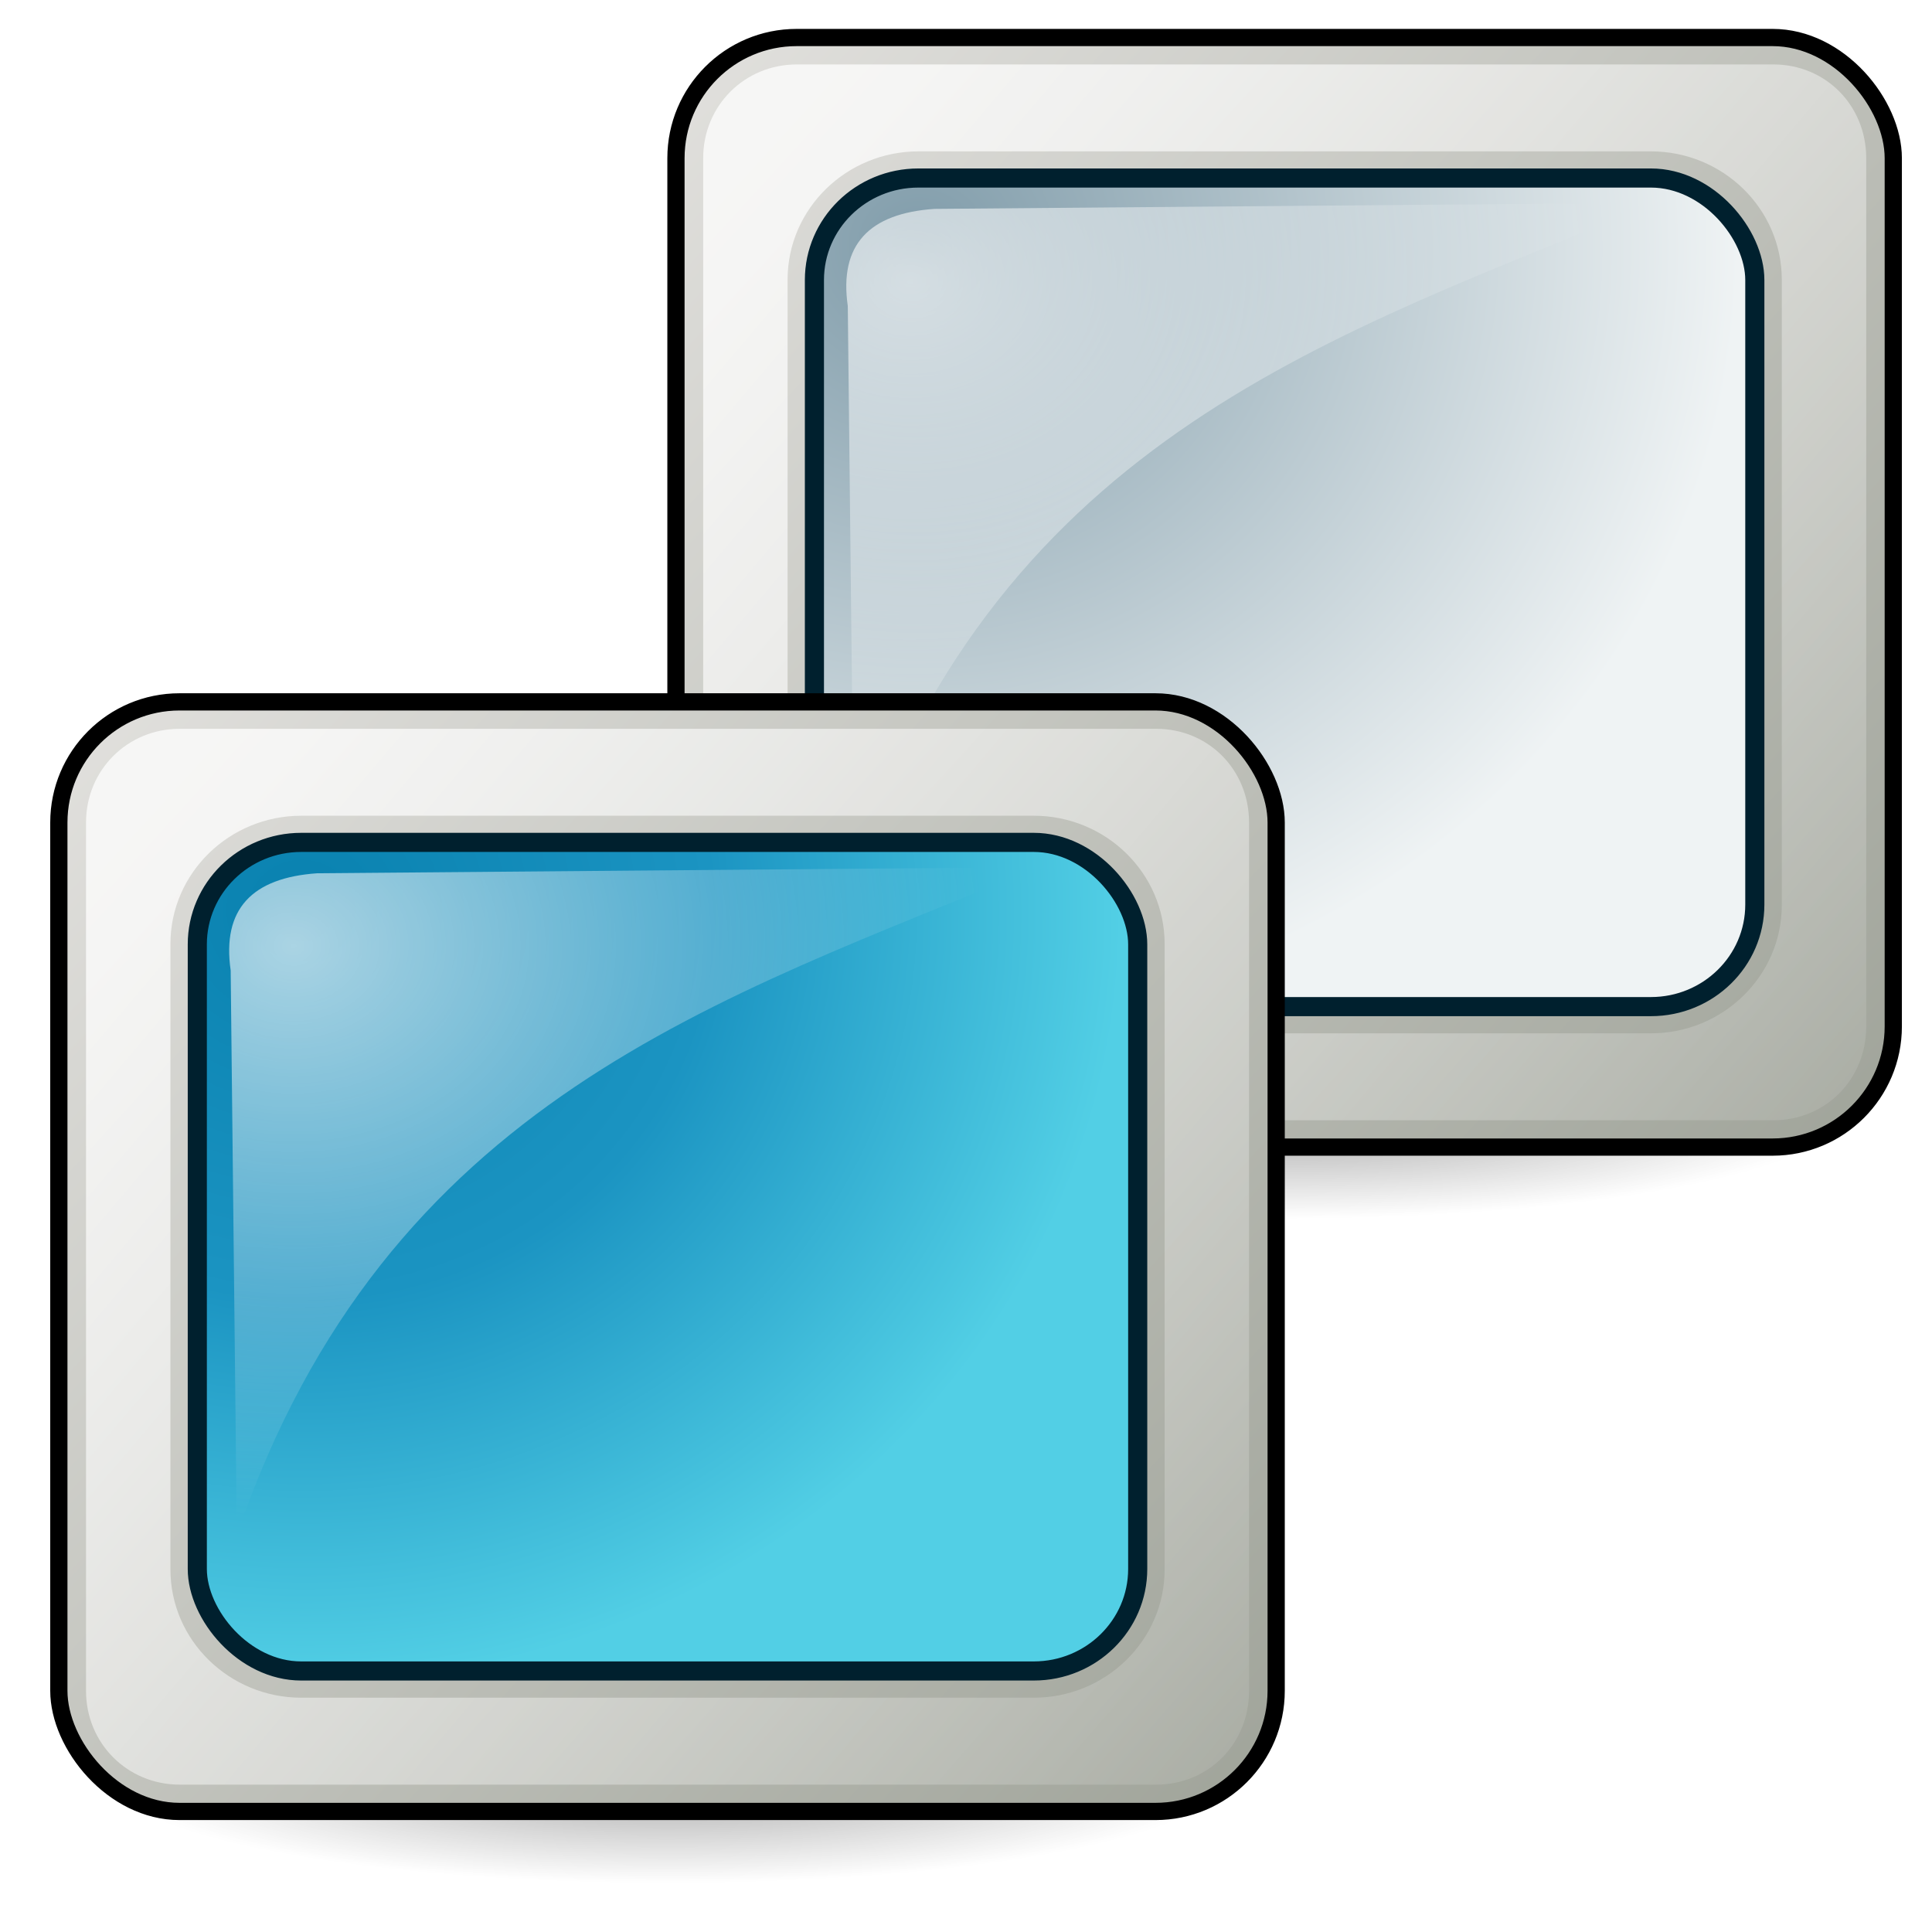 <?xml version="1.0" encoding="UTF-8" standalone="no"?>
<!-- Created with Inkscape (http://www.inkscape.org/) -->
<svg
   xmlns:dc="http://purl.org/dc/elements/1.1/"
   xmlns:cc="http://creativecommons.org/ns#"
   xmlns:rdf="http://www.w3.org/1999/02/22-rdf-syntax-ns#"
   xmlns:svg="http://www.w3.org/2000/svg"
   xmlns="http://www.w3.org/2000/svg"
   xmlns:xlink="http://www.w3.org/1999/xlink"
   xmlns:sodipodi="http://sodipodi.sourceforge.net/DTD/sodipodi-0.dtd"
   xmlns:inkscape="http://www.inkscape.org/namespaces/inkscape"
   width="48px"
   height="48px"
   id="svg57"
   sodipodi:version="0.32"
   inkscape:version="0.46"
   sodipodi:docbase="/home/marco/Scrivania/UltimateGnome/scalable/status"
   sodipodi:docname="network-transmit.svg"
   inkscape:output_extension="org.inkscape.output.svg.inkscape">
  <defs
     id="defs3">
    <linearGradient
       id="linearGradient5048">
      <stop
         style="stop-color:#0981af;stop-opacity:1;"
         offset="0"
         id="stop5050" />
      <stop
         id="stop3215"
         offset="0.5"
         style="stop-color:#1b94c2;stop-opacity:1;" />
      <stop
         style="stop-color:#52cfe5;stop-opacity:1;"
         offset="1"
         id="stop5052" />
    </linearGradient>
    <linearGradient
       id="linearGradient381">
      <stop
         id="stop382"
         offset="0"
         style="stop-color:#ffffff;stop-opacity:1;" />
      <stop
         id="stop383"
         offset="1"
         style="stop-color:#ffffff;stop-opacity:0;" />
    </linearGradient>
    <linearGradient
       id="linearGradient1869">
      <stop
         style="stop-color:#809caa;stop-opacity:1;"
         offset="0"
         id="stop1870" />
      <stop
         id="stop4228"
         offset="1"
         style="stop-color:#eff3f4;stop-opacity:1;" />
    </linearGradient>
    <linearGradient
       id="linearGradient269">
      <stop
         style="stop-color:#ffffff;stop-opacity:1;"
         offset="0"
         id="stop270" />
      <stop
         style="stop-color:#ffffff;stop-opacity:0;"
         offset="1"
         id="stop271" />
    </linearGradient>
    <filter
       height="2.151"
       width="1.225"
       y="-0.576"
       x="-0.112"
       id="filter8040"
       inkscape:collect="always">
      <feGaussianBlur
         stdDeviation="1.951"
         id="feGaussianBlur8042"
         inkscape:collect="always" />
    </filter>
    <linearGradient
       id="linearGradient7952"
       inkscape:collect="always">
      <stop
         style="stop-color:#000000;stop-opacity:1;"
         id="stop7954"
         offset="0" />
      <stop
         style="stop-color:#000000;stop-opacity:0;"
         id="stop7956"
         offset="1" />
    </linearGradient>
    <linearGradient
       id="linearGradient3460">
      <stop
         offset="0"
         id="stop3462"
         style="stop-color:#9fa399;stop-opacity:1;" />
      <stop
         offset="1"
         id="stop3464"
         style="stop-color:#e2e1de;stop-opacity:1;" />
    </linearGradient>
    <radialGradient
       inkscape:collect="always"
       xlink:href="#linearGradient7952"
       id="radialGradient3222"
       gradientUnits="userSpaceOnUse"
       gradientTransform="matrix(1,0,0,0.195,0,32.948)"
       cx="24.227"
       cy="40.929"
       fx="24.227"
       fy="40.929"
       r="20.852" />
    <linearGradient
       inkscape:collect="always"
       xlink:href="#linearGradient269"
       id="linearGradient3226"
       gradientUnits="userSpaceOnUse"
       gradientTransform="translate(-0.105,-0.622)"
       x1="6.564"
       y1="7.286"
       x2="51.623"
       y2="45.468" />
    <linearGradient
       inkscape:collect="always"
       xlink:href="#linearGradient3460"
       id="linearGradient3230"
       gradientUnits="userSpaceOnUse"
       gradientTransform="matrix(0.671,0,0,0.671,15.688,8.0549139e-2)"
       x1="47.045"
       y1="42.675"
       x2="1.33"
       y2="0.95" />
    <radialGradient
       inkscape:collect="always"
       xlink:href="#linearGradient7952"
       id="radialGradient3241"
       gradientUnits="userSpaceOnUse"
       gradientTransform="matrix(1,0,0,0.195,0,32.948)"
       cx="24.227"
       cy="40.929"
       fx="24.227"
       fy="40.929"
       r="20.852" />
    <linearGradient
       inkscape:collect="always"
       xlink:href="#linearGradient269"
       id="linearGradient3245"
       gradientUnits="userSpaceOnUse"
       gradientTransform="translate(-0.105,-0.622)"
       x1="6.564"
       y1="7.286"
       x2="51.623"
       y2="45.468" />
    <linearGradient
       inkscape:collect="always"
       xlink:href="#linearGradient3460"
       id="linearGradient3249"
       gradientUnits="userSpaceOnUse"
       gradientTransform="matrix(0.671,0,0,0.671,0.355,16.587)"
       x1="47.045"
       y1="42.675"
       x2="1.33"
       y2="0.95" />
    <radialGradient
       inkscape:collect="always"
       xlink:href="#linearGradient381"
       id="radialGradient4223"
       gradientUnits="userSpaceOnUse"
       gradientTransform="matrix(7.8755883e-3,0.846,-1.017,9.1155958e-3,33.065,-1.161)"
       cx="9.532"
       cy="10.339"
       fx="9.532"
       fy="10.339"
       r="16.843" />
    <radialGradient
       inkscape:collect="always"
       xlink:href="#linearGradient1869"
       id="radialGradient4226"
       gradientUnits="userSpaceOnUse"
       gradientTransform="matrix(6.2126259e-2,-0.984,1.043,6.336268e-2,-67.524,29.942)"
       cx="39.25"
       cy="40.51"
       fx="39.25"
       fy="40.51"
       r="19.5" />
    <radialGradient
       inkscape:collect="always"
       xlink:href="#linearGradient381"
       id="radialGradient3243"
       gradientUnits="userSpaceOnUse"
       gradientTransform="matrix(7.8755883e-3,0.846,-1.017,9.1155958e-3,17.733,15.345)"
       cx="9.532"
       cy="10.339"
       fx="9.532"
       fy="10.339"
       r="16.843" />
    <radialGradient
       inkscape:collect="always"
       xlink:href="#linearGradient5048"
       id="radialGradient3246"
       gradientUnits="userSpaceOnUse"
       gradientTransform="matrix(6.2126259e-2,-0.984,1.043,6.336268e-2,-52.191,13.436)"
       cx="39.25"
       cy="40.51"
       fx="39.25"
       fy="40.51"
       r="19.5" />
  </defs>
  <sodipodi:namedview
     showborder="true"
     id="base"
     pagecolor="#ffffff"
     bordercolor="#666666"
     borderopacity="1.0"
     inkscape:pageopacity="0.0"
     inkscape:pageshadow="2"
     inkscape:zoom="4"
     inkscape:cx="40.96526"
     inkscape:cy="22.701401"
     inkscape:current-layer="layer1"
     showgrid="true"
     inkscape:grid-bbox="true"
     inkscape:document-units="px"
     inkscape:window-width="1272"
     inkscape:window-height="920"
     inkscape:window-x="0"
     inkscape:window-y="25"
     inkscape:showpageshadow="false"
     inkscape:object-nodes="true"
     inkscape:object-points="true"
     inkscape:object-bbox="true"
     inkscape:guide-bbox="false"
     inkscape:grid-points="true"
     fill="#2e3436">
    <inkscape:grid
       id="GridFromPre046Settings"
       type="xygrid"
       originx="0px"
       originy="0px"
       spacingx="1px"
       spacingy="1px"
       color="#0000ff"
       empcolor="#0000ff"
       opacity="0.2"
       empopacity="0.4"
       empspacing="4" />
  </sodipodi:namedview>
  <g
     inkscape:groupmode="layer"
     id="layer2"
     inkscape:label="shadow"
     style="display:inline" />
  <g
     id="layer1"
     inkscape:label="Layer 1"
     inkscape:groupmode="layer">
    <g
       id="g2561"
       inkscape:label="shadow"
       style="display:inline"
       transform="matrix(0.671,0,0,0.671,15.688,8.0549139e-2)">
      <path
         sodipodi:start="0"
         id="path7950"
         sodipodi:end="6.2825619"
         sodipodi:cx="24.22653"
         sodipodi:cy="40.928932"
         transform="translate(-3.9030816e-2,8.8834616e-3)"
         sodipodi:open="true"
         d="M 45.078,40.929 A 20.852,4.066 0 1 1 45.078,40.926"
         sodipodi:type="arc"
         style="opacity:0.6;color:#000000;fill:url(#radialGradient3222);fill-opacity:1;fill-rule:nonzero;stroke:none;stroke-width:1.6;stroke-linecap:square;stroke-linejoin:miter;marker:none;marker-start:none;marker-mid:none;marker-end:none;stroke-miterlimit:6.8;stroke-dasharray:none;stroke-dashoffset:0;stroke-opacity:1;visibility:visible;display:inline;overflow:visible;filter:url(#filter8040);enable-background:accumulate"
         sodipodi:ry="4.0658641"
         sodipodi:rx="20.85153" />
    </g>
    <rect
       style="fill:url(#linearGradient3230);fill-opacity:1;stroke:#000000;stroke-width:0.428;stroke-linecap:round;stroke-linejoin:round;stroke-miterlimit:4;stroke-dasharray:none;stroke-opacity:1"
       rx="2.998"
       ry="2.998"
       height="27.567"
       width="30.244"
       y="0.932"
       x="16.794"
       id="rect3078" />
    <path
       d="M 6.094,2.25 C 4.156,2.25 2.625,3.781 2.625,5.719 L 2.625,37.875 C 2.625,39.813 4.156,41.344 6.094,41.344 L 42.25,41.344 C 44.188,41.344 45.688,39.822 45.688,37.875 L 45.688,5.719 C 45.687,3.772 44.188,2.25 42.25,2.25 L 6.094,2.25 z M 10.594,5.469 L 37.719,5.469 C 40.369,5.469 42.562,7.581 42.562,10.219 L 42.562,33.375 C 42.562,36.012 40.369,38.125 37.719,38.125 L 10.594,38.125 C 7.943,38.125 5.75,36.012 5.75,33.375 L 5.75,10.219 C 5.75,7.581 7.943,5.469 10.594,5.469 z "
       id="path3548"
       style="opacity:0.737;fill:url(#linearGradient3226);fill-opacity:1;stroke:none;stroke-width:0.608;stroke-linecap:round;stroke-linejoin:round;stroke-miterlimit:4;stroke-dasharray:none;stroke-opacity:1"
       inkscape:original="M 6.09375 1.25 C 3.6186518 1.2500001 1.625 3.243649 1.625 5.71875 L 1.625 37.875 C 1.625 40.350098 3.618652 42.34375 6.09375 42.34375 L 42.25 42.34375 C 44.725096 42.343748 46.6875 40.3501 46.6875 37.875 L 46.6875 5.71875 C 46.687498 3.2436518 44.725097 1.25 42.25 1.25 L 6.09375 1.25 z M 10.59375 6.46875 L 37.71875 6.46875 C 39.850951 6.4687498 41.5625 8.126725 41.5625 10.21875 L 41.5625 33.375 C 41.562499 35.467028 39.850952 37.125 37.71875 37.125 L 10.59375 37.125 C 8.4615483 37.124998 6.75 35.46702 6.75 33.375 L 6.75 10.21875 C 6.7499998 8.1267293 8.461548 6.46875 10.59375 6.46875 z "
       inkscape:radius="-1"
       sodipodi:type="inkscape:offset"
       transform="matrix(0.671,0,0,0.671,15.709,9.1032326e-2)" />
    <rect
       style="fill:url(#radialGradient4226);fill-opacity:1.0;stroke:#00202e;stroke-width:0.475;stroke-linecap:round;stroke-linejoin:round;stroke-miterlimit:4;stroke-dasharray:none;stroke-opacity:1"
       id="rect3083"
       width="23.364"
       height="20.586"
       x="-43.598"
       y="-25.009"
       rx="2.582"
       ry="2.534"
       transform="scale(-1,-1)" />
    <path
       style="opacity:0.652;fill:url(#radialGradient4223);fill-opacity:1;fill-rule:evenodd;stroke:#000000;stroke-width:0.609px;stroke-linecap:butt;stroke-linejoin:miter;stroke-opacity:0"
       d="M 21.217,21.629 L 21.063,7.603 C 20.844,6.084 21.59,5.301 23.215,5.19 L 41.122,5.039 C 33.253,8.321 24.934,10.781 21.217,21.629 z "
       id="path3085"
       sodipodi:nodetypes="ccccc" />
    <g
       id="g2881"
       inkscape:label="shadow"
       style="display:inline"
       transform="matrix(0.671,0,0,0.671,0.355,16.587)">
      <path
         sodipodi:start="0"
         id="path2883"
         sodipodi:end="6.2825619"
         sodipodi:cx="24.22653"
         sodipodi:cy="40.928932"
         transform="translate(-3.9030816e-2,8.8834616e-3)"
         sodipodi:open="true"
         d="M 45.078,40.929 A 20.852,4.066 0 1 1 45.078,40.926"
         sodipodi:type="arc"
         style="opacity:0.6;color:#000000;fill:url(#radialGradient3241);fill-opacity:1;fill-rule:nonzero;stroke:none;stroke-width:1.6;stroke-linecap:square;stroke-linejoin:miter;marker:none;marker-start:none;marker-mid:none;marker-end:none;stroke-miterlimit:6.8;stroke-dasharray:none;stroke-dashoffset:0;stroke-opacity:1;visibility:visible;display:inline;overflow:visible;filter:url(#filter8040);enable-background:accumulate"
         sodipodi:ry="4.0658641"
         sodipodi:rx="20.85153" />
    </g>
    <rect
       style="fill:url(#linearGradient3249);fill-opacity:1;stroke:#000000;stroke-width:0.428;stroke-linecap:round;stroke-linejoin:round;stroke-miterlimit:4;stroke-dasharray:none;stroke-opacity:1"
       rx="2.998"
       ry="2.998"
       height="27.567"
       width="30.244"
       y="17.438"
       x="1.462"
       id="rect2885" />
    <path
       d="M 6.094,2.25 C 4.156,2.25 2.625,3.781 2.625,5.719 L 2.625,37.875 C 2.625,39.813 4.156,41.344 6.094,41.344 L 42.25,41.344 C 44.188,41.344 45.688,39.822 45.688,37.875 L 45.688,5.719 C 45.687,3.772 44.188,2.25 42.25,2.25 L 6.094,2.25 z M 10.594,5.469 L 37.719,5.469 C 40.369,5.469 42.562,7.581 42.562,10.219 L 42.562,33.375 C 42.562,36.012 40.369,38.125 37.719,38.125 L 10.594,38.125 C 7.943,38.125 5.75,36.012 5.75,33.375 L 5.75,10.219 C 5.75,7.581 7.943,5.469 10.594,5.469 z "
       id="path2887"
       style="opacity:0.737;fill:url(#linearGradient3245);fill-opacity:1;stroke:none;stroke-width:0.608;stroke-linecap:round;stroke-linejoin:round;stroke-miterlimit:4;stroke-dasharray:none;stroke-opacity:1"
       inkscape:original="M 6.09375 1.25 C 3.6186518 1.2500001 1.625 3.243649 1.625 5.71875 L 1.625 37.875 C 1.625 40.350098 3.618652 42.34375 6.09375 42.34375 L 42.25 42.34375 C 44.725096 42.343748 46.6875 40.3501 46.6875 37.875 L 46.6875 5.71875 C 46.687498 3.2436518 44.725097 1.25 42.25 1.25 L 6.09375 1.25 z M 10.59375 6.46875 L 37.71875 6.46875 C 39.850951 6.4687498 41.5625 8.126725 41.5625 10.21875 L 41.5625 33.375 C 41.562499 35.467028 39.850952 37.125 37.71875 37.125 L 10.59375 37.125 C 8.4615483 37.124998 6.75 35.46702 6.75 33.375 L 6.75 10.21875 C 6.7499998 8.1267293 8.461548 6.46875 10.59375 6.46875 z "
       inkscape:radius="-1"
       sodipodi:type="inkscape:offset"
       transform="matrix(0.671,0,0,0.671,0.376,16.597)" />
    <rect
       style="fill:url(#radialGradient3246);fill-opacity:1;stroke:#00202e;stroke-width:0.475;stroke-linecap:round;stroke-linejoin:round;stroke-miterlimit:4;stroke-dasharray:none;stroke-opacity:1"
       id="rect2893"
       width="23.364"
       height="20.586"
       x="-28.266"
       y="-41.515"
       rx="2.582"
       ry="2.534"
       transform="scale(-1,-1)" />
    <path
       style="opacity:0.652;fill:url(#radialGradient3243);fill-opacity:1;fill-rule:evenodd;stroke:#000000;stroke-width:0.609px;stroke-linecap:butt;stroke-linejoin:miter;stroke-opacity:0"
       d="M 5.884,38.135 L 5.731,24.109 C 5.512,22.59 6.257,21.807 7.883,21.696 L 25.79,21.545 C 17.921,24.827 9.601,27.287 5.884,38.135 z "
       id="path2895"
       sodipodi:nodetypes="ccccc" />
  </g>
</svg>
